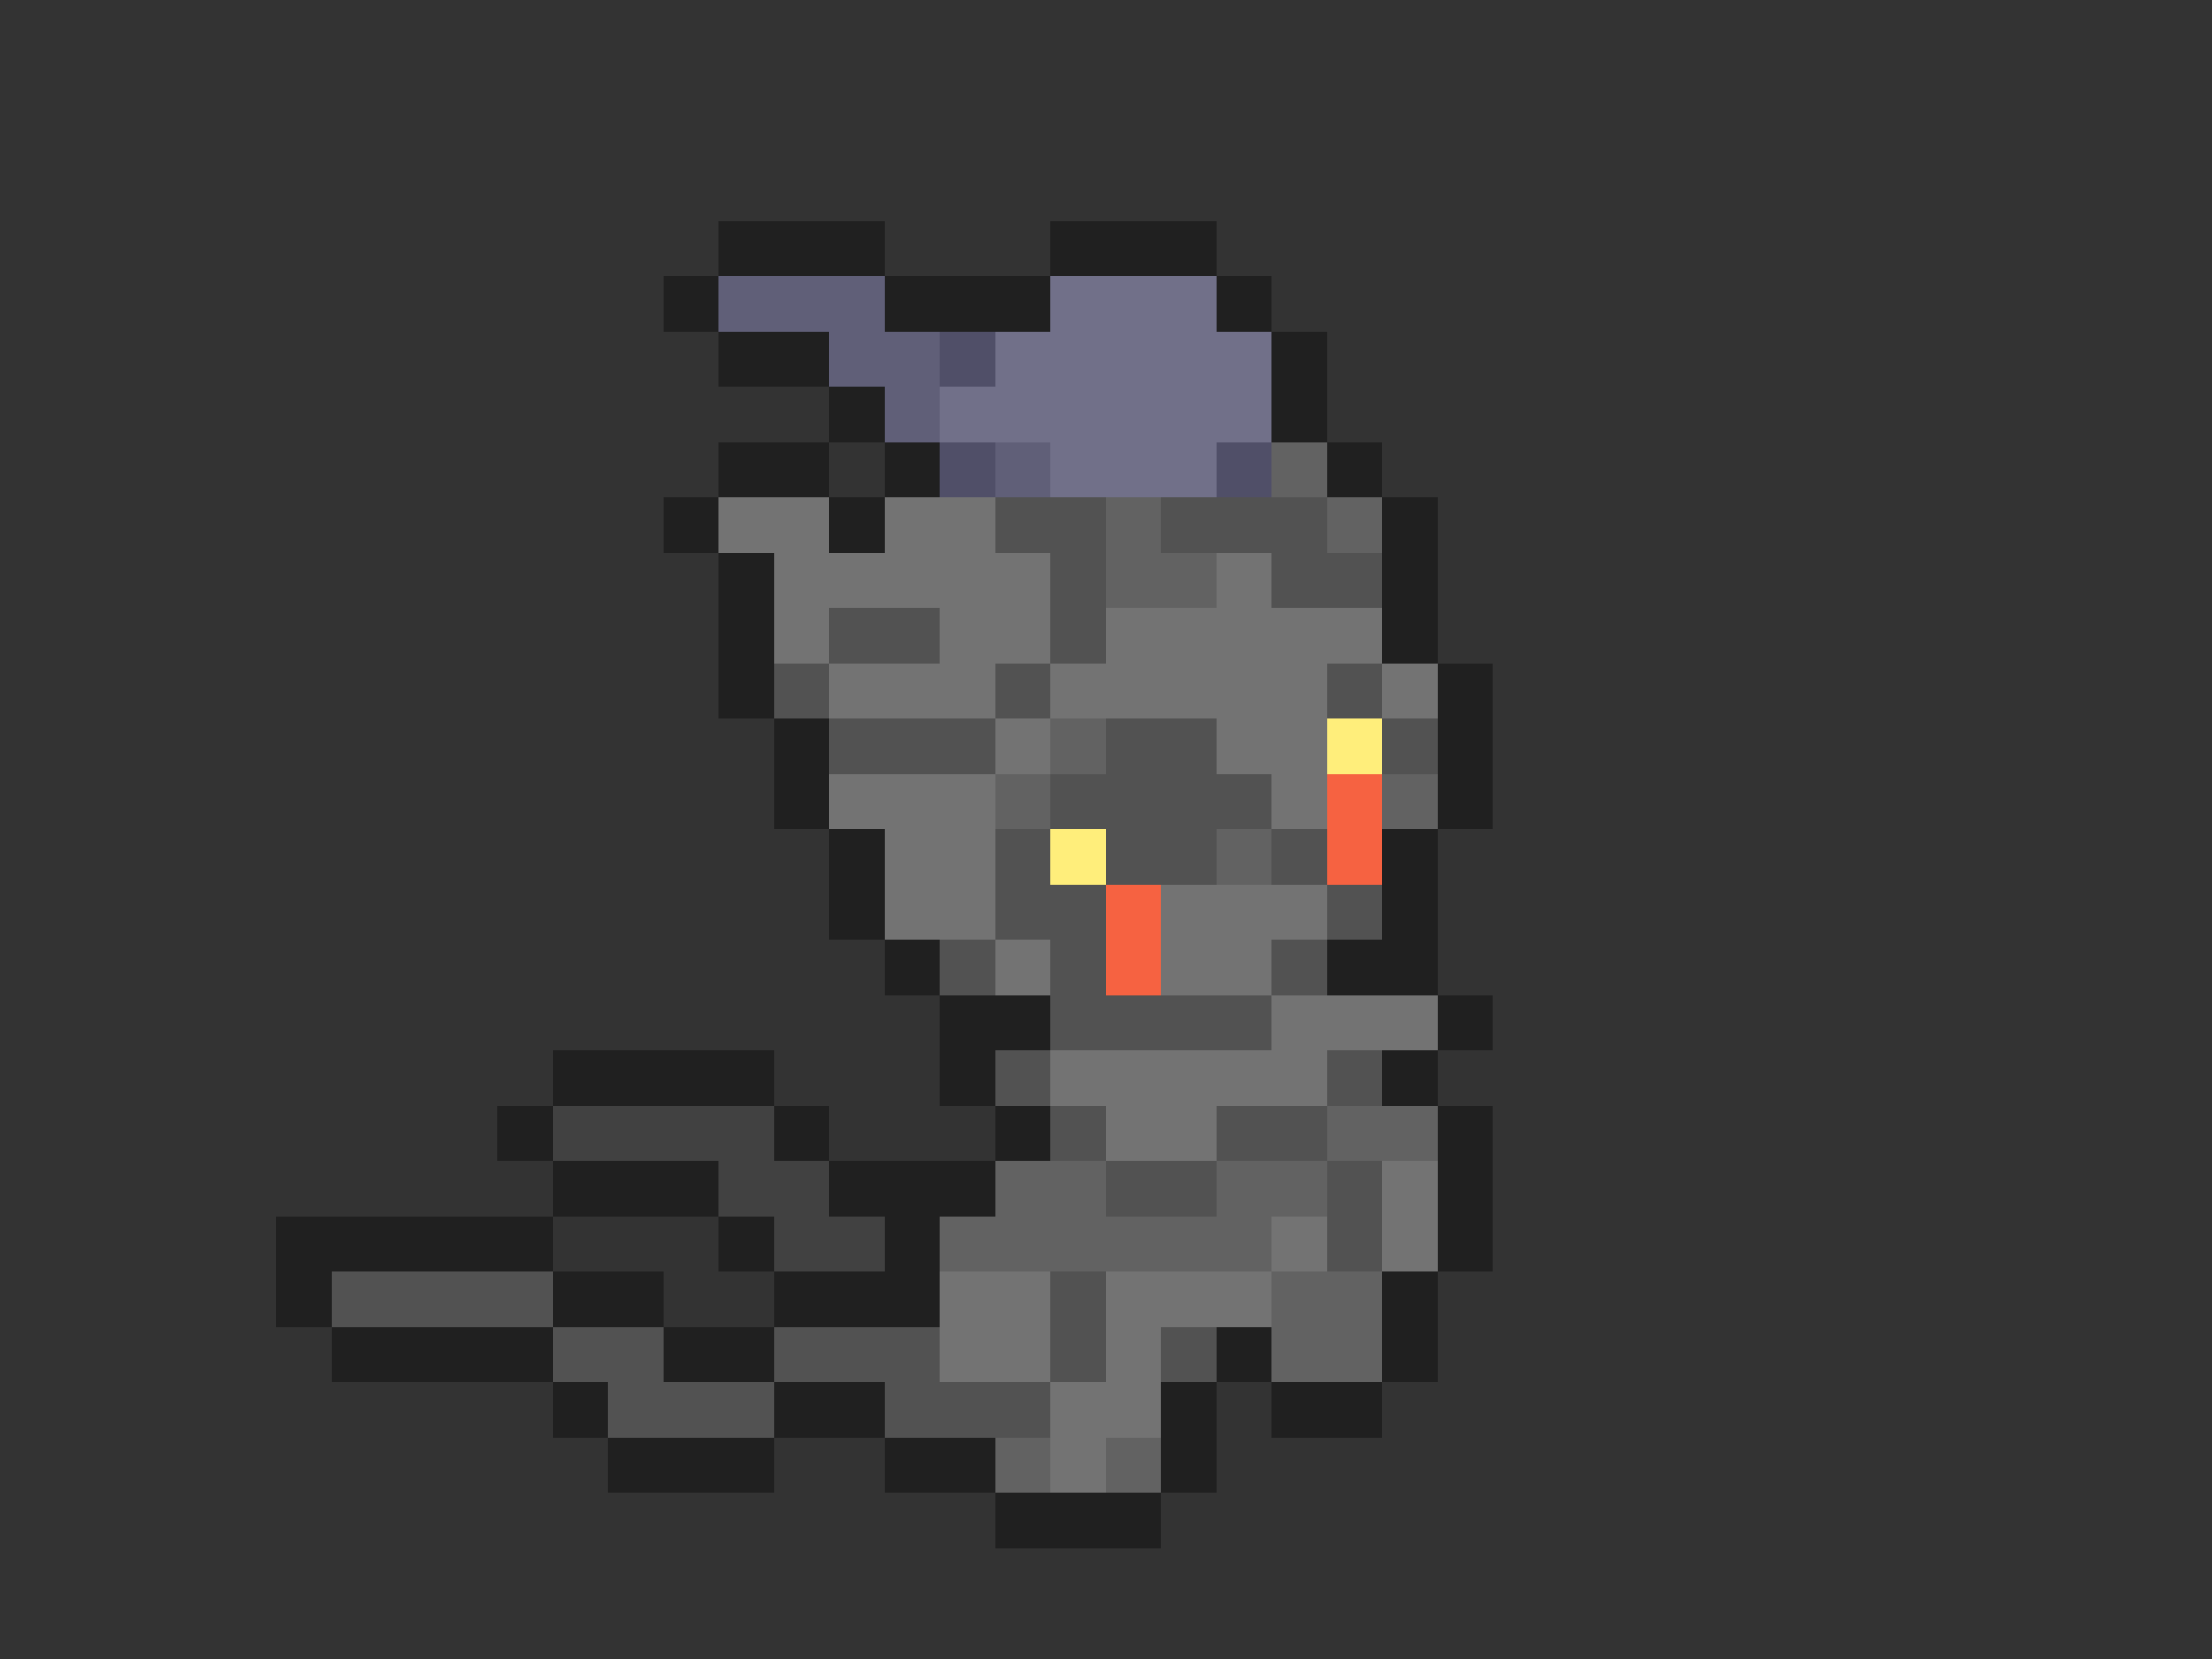 <svg xmlns="http://www.w3.org/2000/svg" viewBox="0 -0.5 40 30" shape-rendering="crispEdges">
<rect x="0" y="-0.5" width="40" height="30" fill="#333333" stroke="none"/>
<path stroke="#202020" d="M13 4h3M19 4h3M12 5h1M16 5h3M22 5h1M13 6h2M23 6h1M15 7h1M23 7h1M13 8h2M16 8h1M24 8h1M12 9h1M15 9h1M25 9h1M13 10h1M25 10h1M13 11h1M25 11h1M13 12h1M26 12h1M14 13h1M26 13h1M14 14h1M26 14h1M15 15h1M25 15h1M15 16h1M25 16h1M16 17h1M24 17h2M17 18h2M26 18h1M10 19h4M17 19h1M25 19h1M9 20h1M14 20h1M18 20h1M26 20h1M10 21h3M15 21h3M26 21h1M5 22h5M13 22h1M16 22h1M26 22h1M5 23h1M10 23h2M14 23h3M25 23h1M6 24h4M12 24h2M22 24h1M25 24h1M10 25h1M14 25h2M21 25h1M23 25h2M11 26h3M16 26h2M21 26h1M18 27h3" />
<path stroke="#605f78" d="M13 5h3M15 6h2M16 7h1M18 8h1" />
<path stroke="#717089" d="M19 5h3M18 6h5M17 7h6M19 8h3" />
<path stroke="#504f68" d="M17 6h1M17 8h1M22 8h1" />
<path stroke="#626262" d="M23 8h1M20 9h1M24 9h1M20 10h2M19 13h1M18 14h1M25 14h1M22 15h1M24 20h2M18 21h2M22 21h2M17 22h6M23 23h2M23 24h2M18 26h1M20 26h1" />
<path stroke="#737373" d="M13 9h2M16 9h2M14 10h5M22 10h1M14 11h1M17 11h2M20 11h5M15 12h3M19 12h5M25 12h1M18 13h1M22 13h2M15 14h3M23 14h1M16 15h2M16 16h2M21 16h3M18 17h1M21 17h2M23 18h3M19 19h5M20 20h2M25 21h1M23 22h1M25 22h1M17 23h2M20 23h3M17 24h2M20 24h1M19 25h2M19 26h1" />
<path stroke="#525252" d="M18 9h2M21 9h3M19 10h1M23 10h2M15 11h2M19 11h1M14 12h1M18 12h1M24 12h1M15 13h3M20 13h2M25 13h1M19 14h4M18 15h1M20 15h2M23 15h1M18 16h2M24 16h1M17 17h1M19 17h1M23 17h1M19 18h4M18 19h1M24 19h1M19 20h1M22 20h2M20 21h2M24 21h1M24 22h1M6 23h4M19 23h1M10 24h2M14 24h3M19 24h1M21 24h1M11 25h3M16 25h3" />
<path stroke="#ffee7b" d="M24 13h1M19 15h1" />
<path stroke="#f66241" d="M24 14h1M24 15h1M20 16h1M20 17h1" />
<path stroke="#414141" d="M10 20h4M13 21h2M14 22h2" />
</svg>
